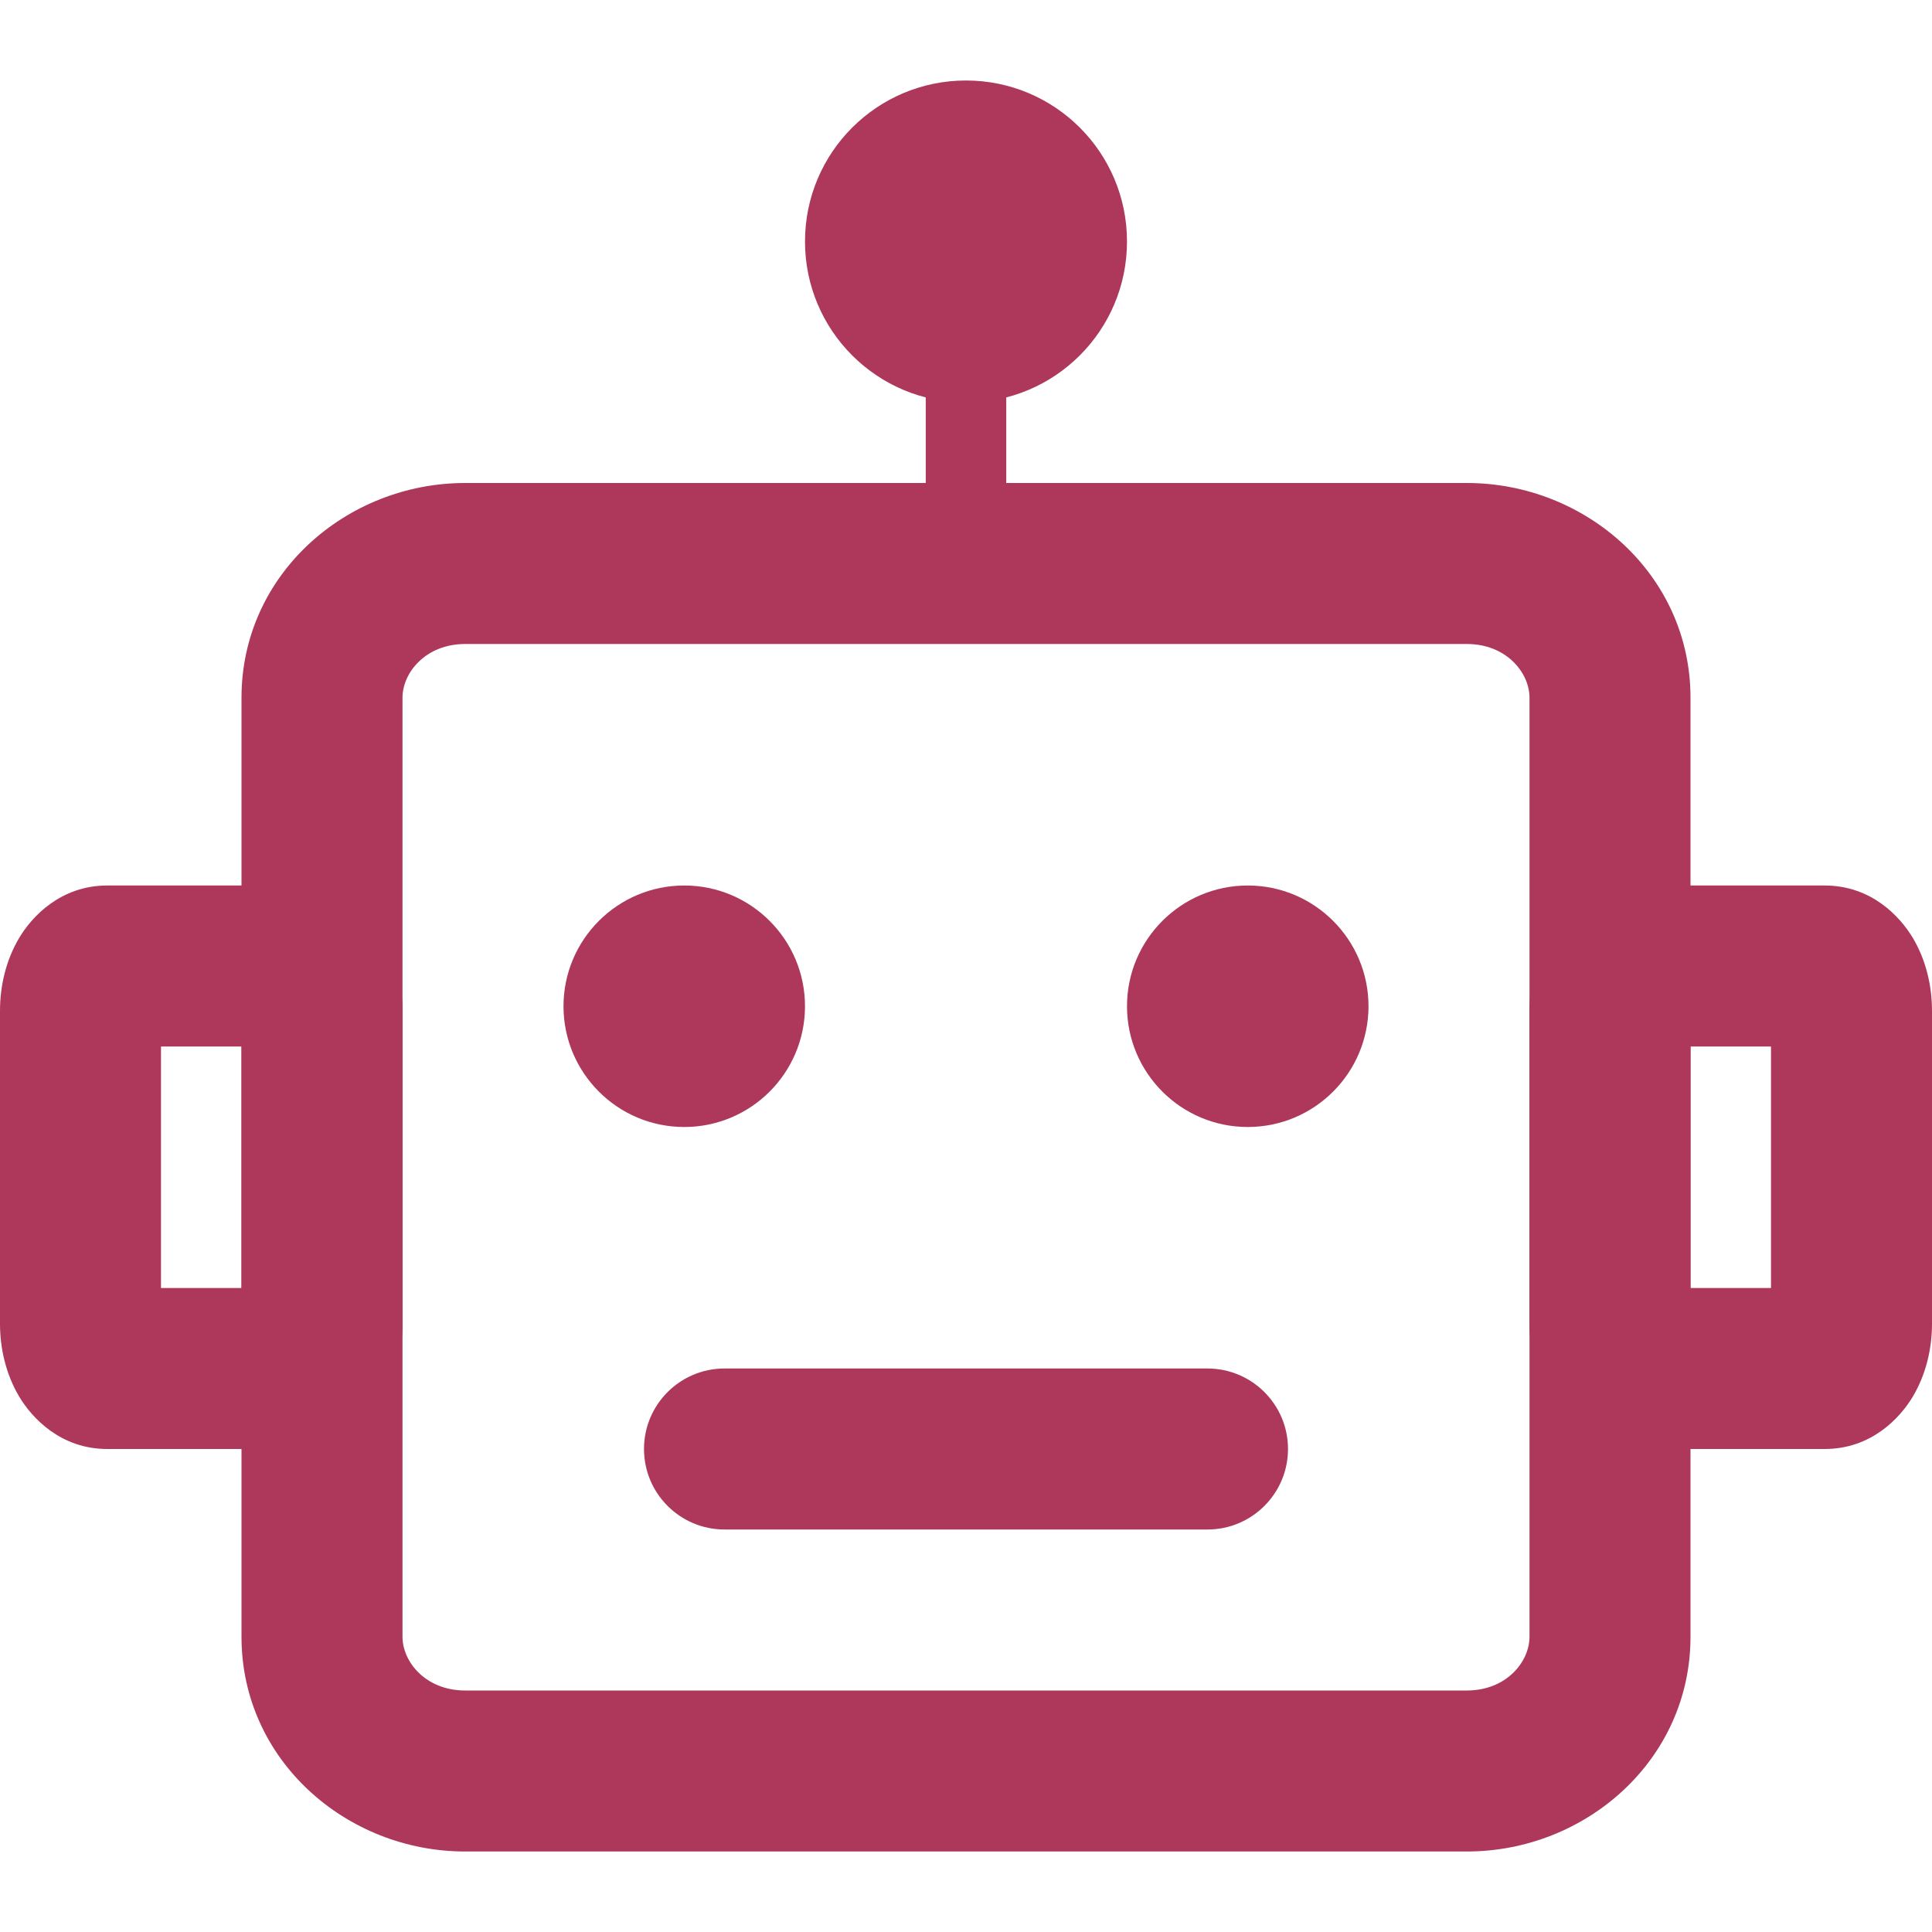 <svg width="24" height="24" viewBox="0 0 24 24" fill="none" xmlns="http://www.w3.org/2000/svg">
<path fill-rule="evenodd" clip-rule="evenodd" d="M5.778 8C5.286 8 5 8.358 5 8.667V20.333C5 20.642 5.286 21 5.778 21H18.222C18.714 21 19 20.642 19 20.333V8.667C19 8.358 18.714 8 18.222 8H5.778ZM3 8.667C3 7.134 4.305 6 5.778 6H18.222C19.695 6 21 7.134 21 8.667V20.333C21 21.866 19.695 23 18.222 23H5.778C4.305 23 3 21.866 3 20.333V8.667Z" fill="#AE385B"/>
<path fill-rule="evenodd" clip-rule="evenodd" d="M8 18C8 17.448 8.448 17 9 17H15C15.552 17 16 17.448 16 18C16 18.552 15.552 19 15 19H9C8.448 19 8 18.552 8 18Z" fill="#AE385B"/>
<path fill-rule="evenodd" clip-rule="evenodd" d="M12 2.5C12.276 2.5 12.5 2.724 12.5 3L12.5 7C12.5 7.276 12.276 7.5 12 7.5C11.724 7.5 11.5 7.276 11.5 7L11.5 3C11.5 2.724 11.724 2.5 12 2.5Z" fill="#AE385B"/>
<path fill-rule="evenodd" clip-rule="evenodd" d="M2 13V16H3V13H2ZM0.24 11.648C0.397 11.387 0.752 11 1.333 11H3.667C4.248 11 4.603 11.387 4.76 11.648C4.928 11.929 5 12.252 5 12.556V16.444C5 16.748 4.928 17.071 4.76 17.352C4.603 17.613 4.248 18 3.667 18H1.333C0.752 18 0.397 17.613 0.24 17.352C0.072 17.071 0 16.748 0 16.444V12.556C0 12.252 0.072 11.929 0.24 11.648Z" fill="#AE385B"/>
<path fill-rule="evenodd" clip-rule="evenodd" d="M21 13V16H22V13H21ZM19.24 11.648C19.397 11.387 19.752 11 20.333 11H22.667C23.248 11 23.603 11.387 23.76 11.648C23.928 11.929 24 12.252 24 12.556V16.444C24 16.748 23.928 17.071 23.76 17.352C23.603 17.613 23.248 18 22.667 18H20.333C19.752 18 19.397 17.613 19.24 17.352C19.072 17.071 19 16.748 19 16.444V12.556C19 12.252 19.072 11.929 19.24 11.648Z" fill="#AE385B"/>
<path d="M10 12.5C10 13.328 9.328 14 8.5 14C7.672 14 7 13.328 7 12.5C7 11.672 7.672 11 8.5 11C9.328 11 10 11.672 10 12.5Z" fill="#AE385B"/>
<path d="M17 12.5C17 13.328 16.328 14 15.5 14C14.672 14 14 13.328 14 12.5C14 11.672 14.672 11 15.5 11C16.328 11 17 11.672 17 12.5Z" fill="#AE385B"/>
<path d="M14 3C14 4.105 13.105 5 12 5C10.895 5 10 4.105 10 3C10 1.895 10.895 1 12 1C13.105 1 14 1.895 14 3Z" fill="#AE385B"/>
</svg>
